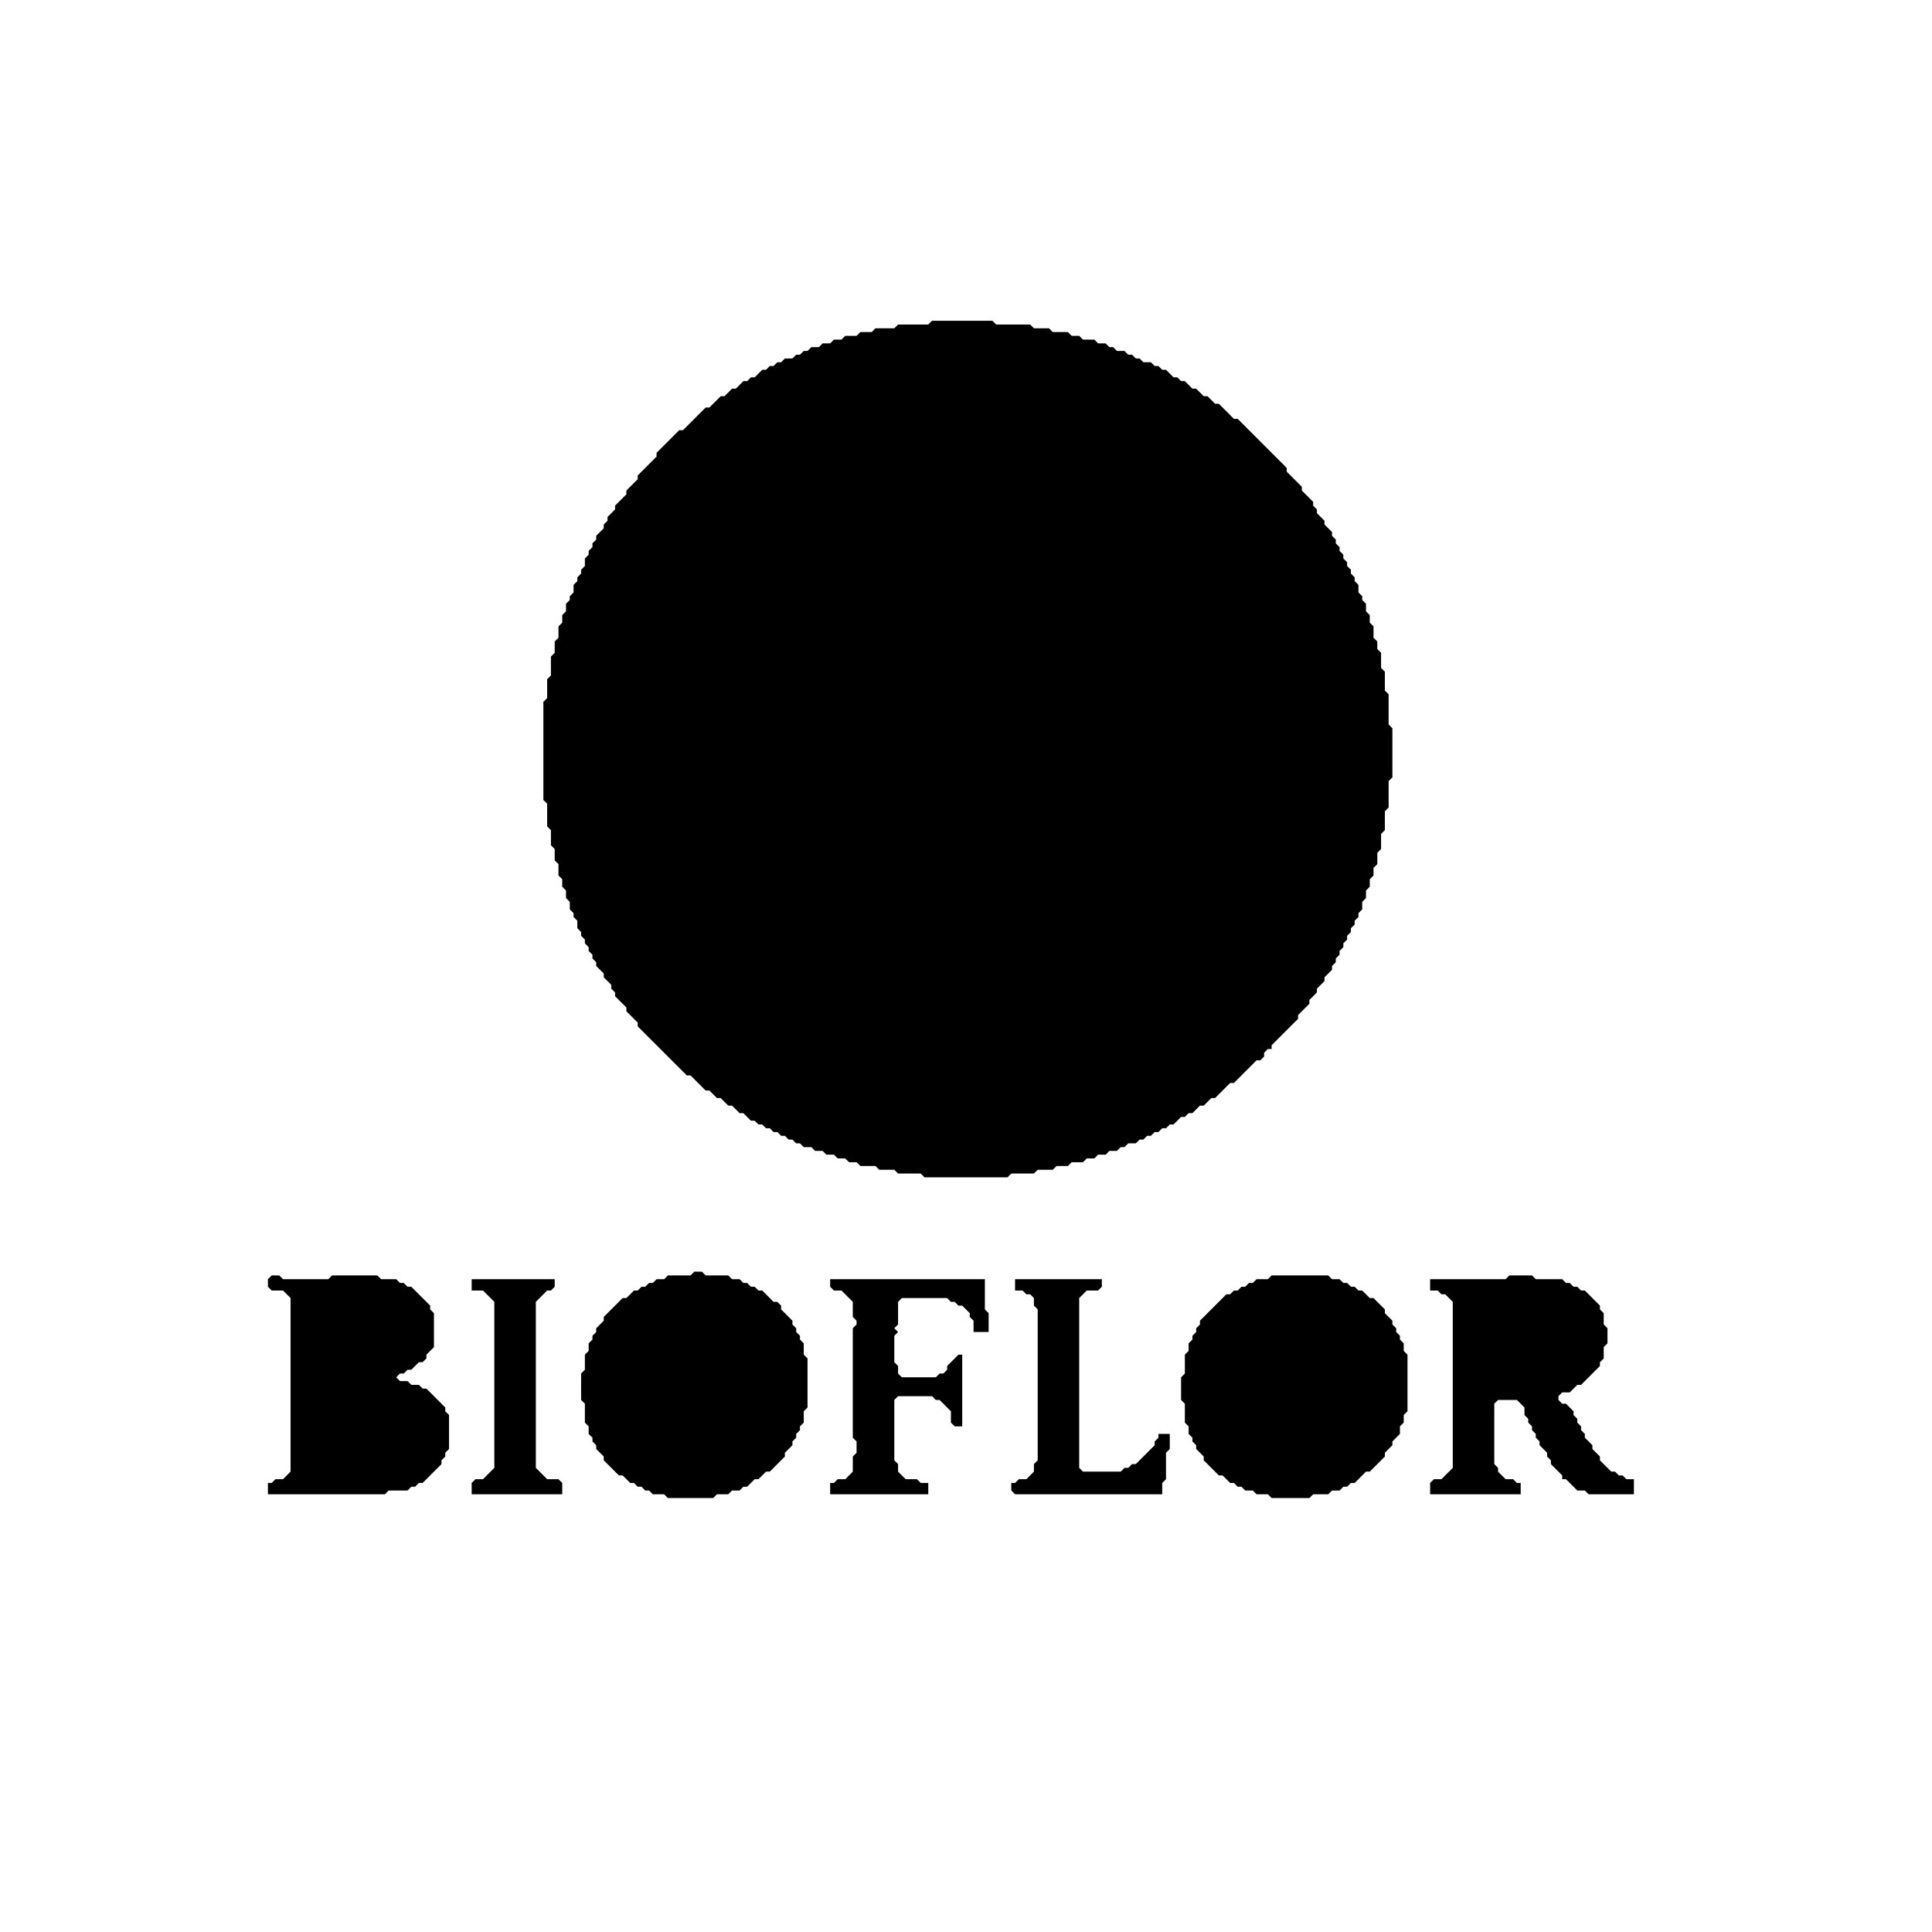 <?xml version="1.0" encoding="utf-8" ?>
<svg baseProfile="full" height="512" version="1.1" width="512" xmlns="http://www.w3.org/2000/svg" xmlns:ev="http://www.w3.org/2001/xml-events" xmlns:xlink="http://www.w3.org/1999/xlink"><defs /><polygon fill="black" points="346,399" /><polygon fill="black" points="271,398" /><polygon fill="black" points="132,398" /><polygon fill="black" points="405,395" /><polygon fill="black" points="129,386 129,388" /><polygon fill="black" points="254,380" /><polygon fill="black" points="312,378" /><polygon fill="black" points="383,360" /><polygon fill="black" points="264,350 264,351" /><polygon fill="black" points="272,345" /><polygon fill="black" points="269,339 269,342 271,342 272,343 273,343 274,344 274,346 275,347 275,387 274,388 274,390 272,392 270,392 269,393 268,393 268,395 269,396 308,396 308,393 309,392 309,385 310,384 310,380 307,380 307,381 306,382 306,383 301,388 300,388 299,389 298,389 297,390 287,390 286,389 286,344 288,342 291,342 292,341 292,339" /><polygon fill="black" points="220,339 220,341 221,342 223,342 226,345 226,349 227,350 227,351 226,352 226,381 227,382 227,385 226,386 226,390 224,392 222,392 221,393 220,393 220,396 246,396 246,393 244,393 243,392 240,392 238,390 238,388 237,387 237,371 238,370 247,370 248,371 249,371 252,374 252,377 253,378 255,378 255,359 254,359 251,362 251,363 250,364 249,364 248,365 239,365 238,364 238,362 237,361 237,354 238,353 237,352 238,351 238,345 239,344 251,344 252,345 253,345 254,346 255,346 257,348 257,349 258,350 258,353 262,353 262,348 261,347 261,339" /><polygon fill="black" points="125,339 125,342 128,342 131,345 131,389 128,392 126,392 125,393 125,396 149,396 149,393 148,392 145,392 142,389 142,345 145,342 146,342 147,341 147,339" /><polygon fill="black" points="400,338 399,339 379,339 379,342 381,342 382,343 383,343 385,345 385,389 382,392 380,392 379,393 379,396 403,396 403,393 402,393 401,392 399,392 397,390 397,389 396,388 396,372 397,371 402,371 404,373 404,375 405,376 405,377 406,378 406,379 407,380 407,381 408,382 408,383 410,385 410,386 411,387 411,388 414,391 414,392 415,392 418,395 420,395 421,396 433,396 433,392 431,392 430,391 429,391 428,390 427,390 424,387 424,386 422,384 422,383 420,381 420,380 419,379 419,378 418,377 418,376 417,375 417,374 415,372 414,372 413,371 413,370 414,369 416,369 418,367 419,367 424,362 424,361 425,360 425,357 426,356 426,352 425,351 425,348 424,347 424,346 420,342 419,342 418,341 417,341 416,340 415,340 414,339 407,339 406,338" /><polygon fill="black" points="337,338 336,339 333,339 332,340 331,340 330,341 329,341 328,342 327,342 326,343 325,343 318,350 318,351 317,352 317,353 316,354 316,355 315,356 315,358 314,359 314,364 313,365 313,371 314,372 314,377 315,378 315,380 316,381 316,382 317,383 317,384 319,386 319,387 323,391 324,391 326,393 327,393 328,394 329,394 330,395 332,395 333,396 336,396 337,397 347,397 348,396 352,396 353,395 355,395 356,394 357,394 358,393 359,393 362,390 363,390 367,386 367,385 369,383 369,382 371,380 371,378 372,377 372,375 373,374 373,359 372,358 372,356 371,355 371,354 370,353 370,352 369,351 369,350 367,348 367,347 364,344 363,344 361,342 360,342 359,341 358,341 357,340 356,340 355,339 353,339 352,338" /><polygon fill="black" points="72,338 71,339 71,341 72,342 75,342 77,344 77,390 75,392 73,392 72,393 71,393 71,396 102,396 103,395 108,395 109,394 110,394 111,393 112,393 117,388 117,387 118,386 118,385 119,384 119,375 118,374 118,373 113,368 112,368 111,367 109,367 108,366 106,366 105,365 106,364 107,364 108,363 109,363 111,361 112,361 113,360 113,359 115,357 115,348 114,347 114,346 109,341 108,341 107,340 106,340 105,339 101,339 100,338 88,338 87,339 75,339 74,338" /><polygon fill="black" points="184,337 183,338 177,338 176,339 174,339 173,340 172,340 171,341 170,341 169,342 168,342 166,344 165,344 160,349 160,350 158,352 158,353 157,354 157,355 156,356 156,358 155,359 155,363 154,364 154,371 155,372 155,377 156,378 156,380 157,381 157,382 158,383 158,384 160,386 160,387 164,391 165,391 167,393 168,393 169,394 170,394 171,395 172,395 173,396 176,396 177,397 189,397 190,396 193,396 194,395 196,395 197,394 198,394 200,392 201,392 203,390 204,390 208,386 208,385 210,383 210,382 211,381 211,380 212,379 212,378 213,377 213,374 214,373 214,360 213,359 213,356 212,355 212,354 211,353 211,352 210,351 210,350 207,347 207,346 206,345 205,345 202,342 201,342 200,341 199,341 198,340 197,340 196,339 194,339 193,338 187,338 186,337" /><polygon fill="black" points="97,336" /><polygon fill="black" points="247,85 246,86 238,86 237,87 232,87 231,88 228,88 227,89 224,89 223,90 221,90 220,91 218,91 217,92 215,92 214,93 213,93 212,94 211,94 210,95 208,95 207,96 206,96 205,97 204,97 203,98 202,98 200,100 199,100 198,101 197,101 195,103 194,103 192,105 191,105 188,108 187,108 181,114 180,114 174,120 174,121 169,126 169,127 166,130 166,131 163,134 163,135 161,137 161,138 160,139 160,140 158,142 158,143 157,144 157,145 156,146 156,147 155,148 155,150 154,151 154,152 153,153 153,154 152,155 152,157 151,158 151,159 150,160 150,162 149,163 149,165 148,166 148,169 147,170 147,173 146,174 146,179 145,180 145,185 144,186 144,212 145,213 145,219 146,220 146,224 147,225 147,228 148,229 148,232 149,233 149,235 150,236 150,238 151,239 151,241 152,242 152,243 153,244 153,246 154,247 154,248 155,249 155,250 156,251 156,252 157,253 157,254 158,255 158,256 160,258 160,259 162,261 162,262 163,263 163,264 166,267 166,268 169,271 169,272 182,285 183,285 187,289 188,289 190,291 191,291 193,293 194,293 196,295 197,295 199,297 200,297 201,298 202,298 203,299 204,299 205,300 206,300 207,301 208,301 209,302 210,302 211,303 212,303 213,304 215,304 216,305 218,305 219,306 221,306 222,307 224,307 225,308 227,308 228,309 232,309 233,310 237,310 238,311 244,311 245,312 267,312 268,311 274,311 275,310 279,310 280,309 283,309 284,308 287,308 288,307 290,307 291,306 293,306 294,305 296,305 297,304 298,304 299,303 301,303 302,302 303,302 304,301 305,301 306,300 307,300 308,299 309,299 310,298 311,298 313,296 314,296 315,295 316,295 318,293 319,293 321,291 322,291 326,287 327,287 333,281 334,281 335,280 335,279 336,278 337,278 337,277 344,270 344,269 347,266 347,265 349,263 349,262 351,260 351,259 353,257 353,256 354,255 354,254 355,253 355,252 356,251 356,250 357,249 357,248 358,247 358,246 359,245 359,244 360,243 360,242 361,241 361,239 362,238 362,236 363,235 363,233 364,232 364,230 365,229 365,226 366,225 366,221 367,220 367,215 368,214 368,207 369,206 369,193 368,192 368,184 367,183 367,178 366,177 366,173 365,172 365,170 364,169 364,166 363,165 363,163 362,162 362,160 361,159 361,158 360,157 360,155 359,154 359,153 358,152 358,151 357,150 357,149 356,148 356,147 355,146 355,145 354,144 354,143 353,142 353,141 351,139 351,138 349,136 349,135 348,134 348,133 345,130 345,129 341,125 341,124 328,111 327,111 323,107 322,107 320,105 319,105 317,103 316,103 314,101 313,101 312,100 311,100 309,98 308,98 307,97 306,97 305,96 303,96 302,95 301,95 300,94 299,94 298,93 296,93 295,92 294,92 293,91 291,91 290,90 287,90 286,89 284,89 283,88 279,88 278,87 274,87 273,86 264,86 263,85" /></svg>